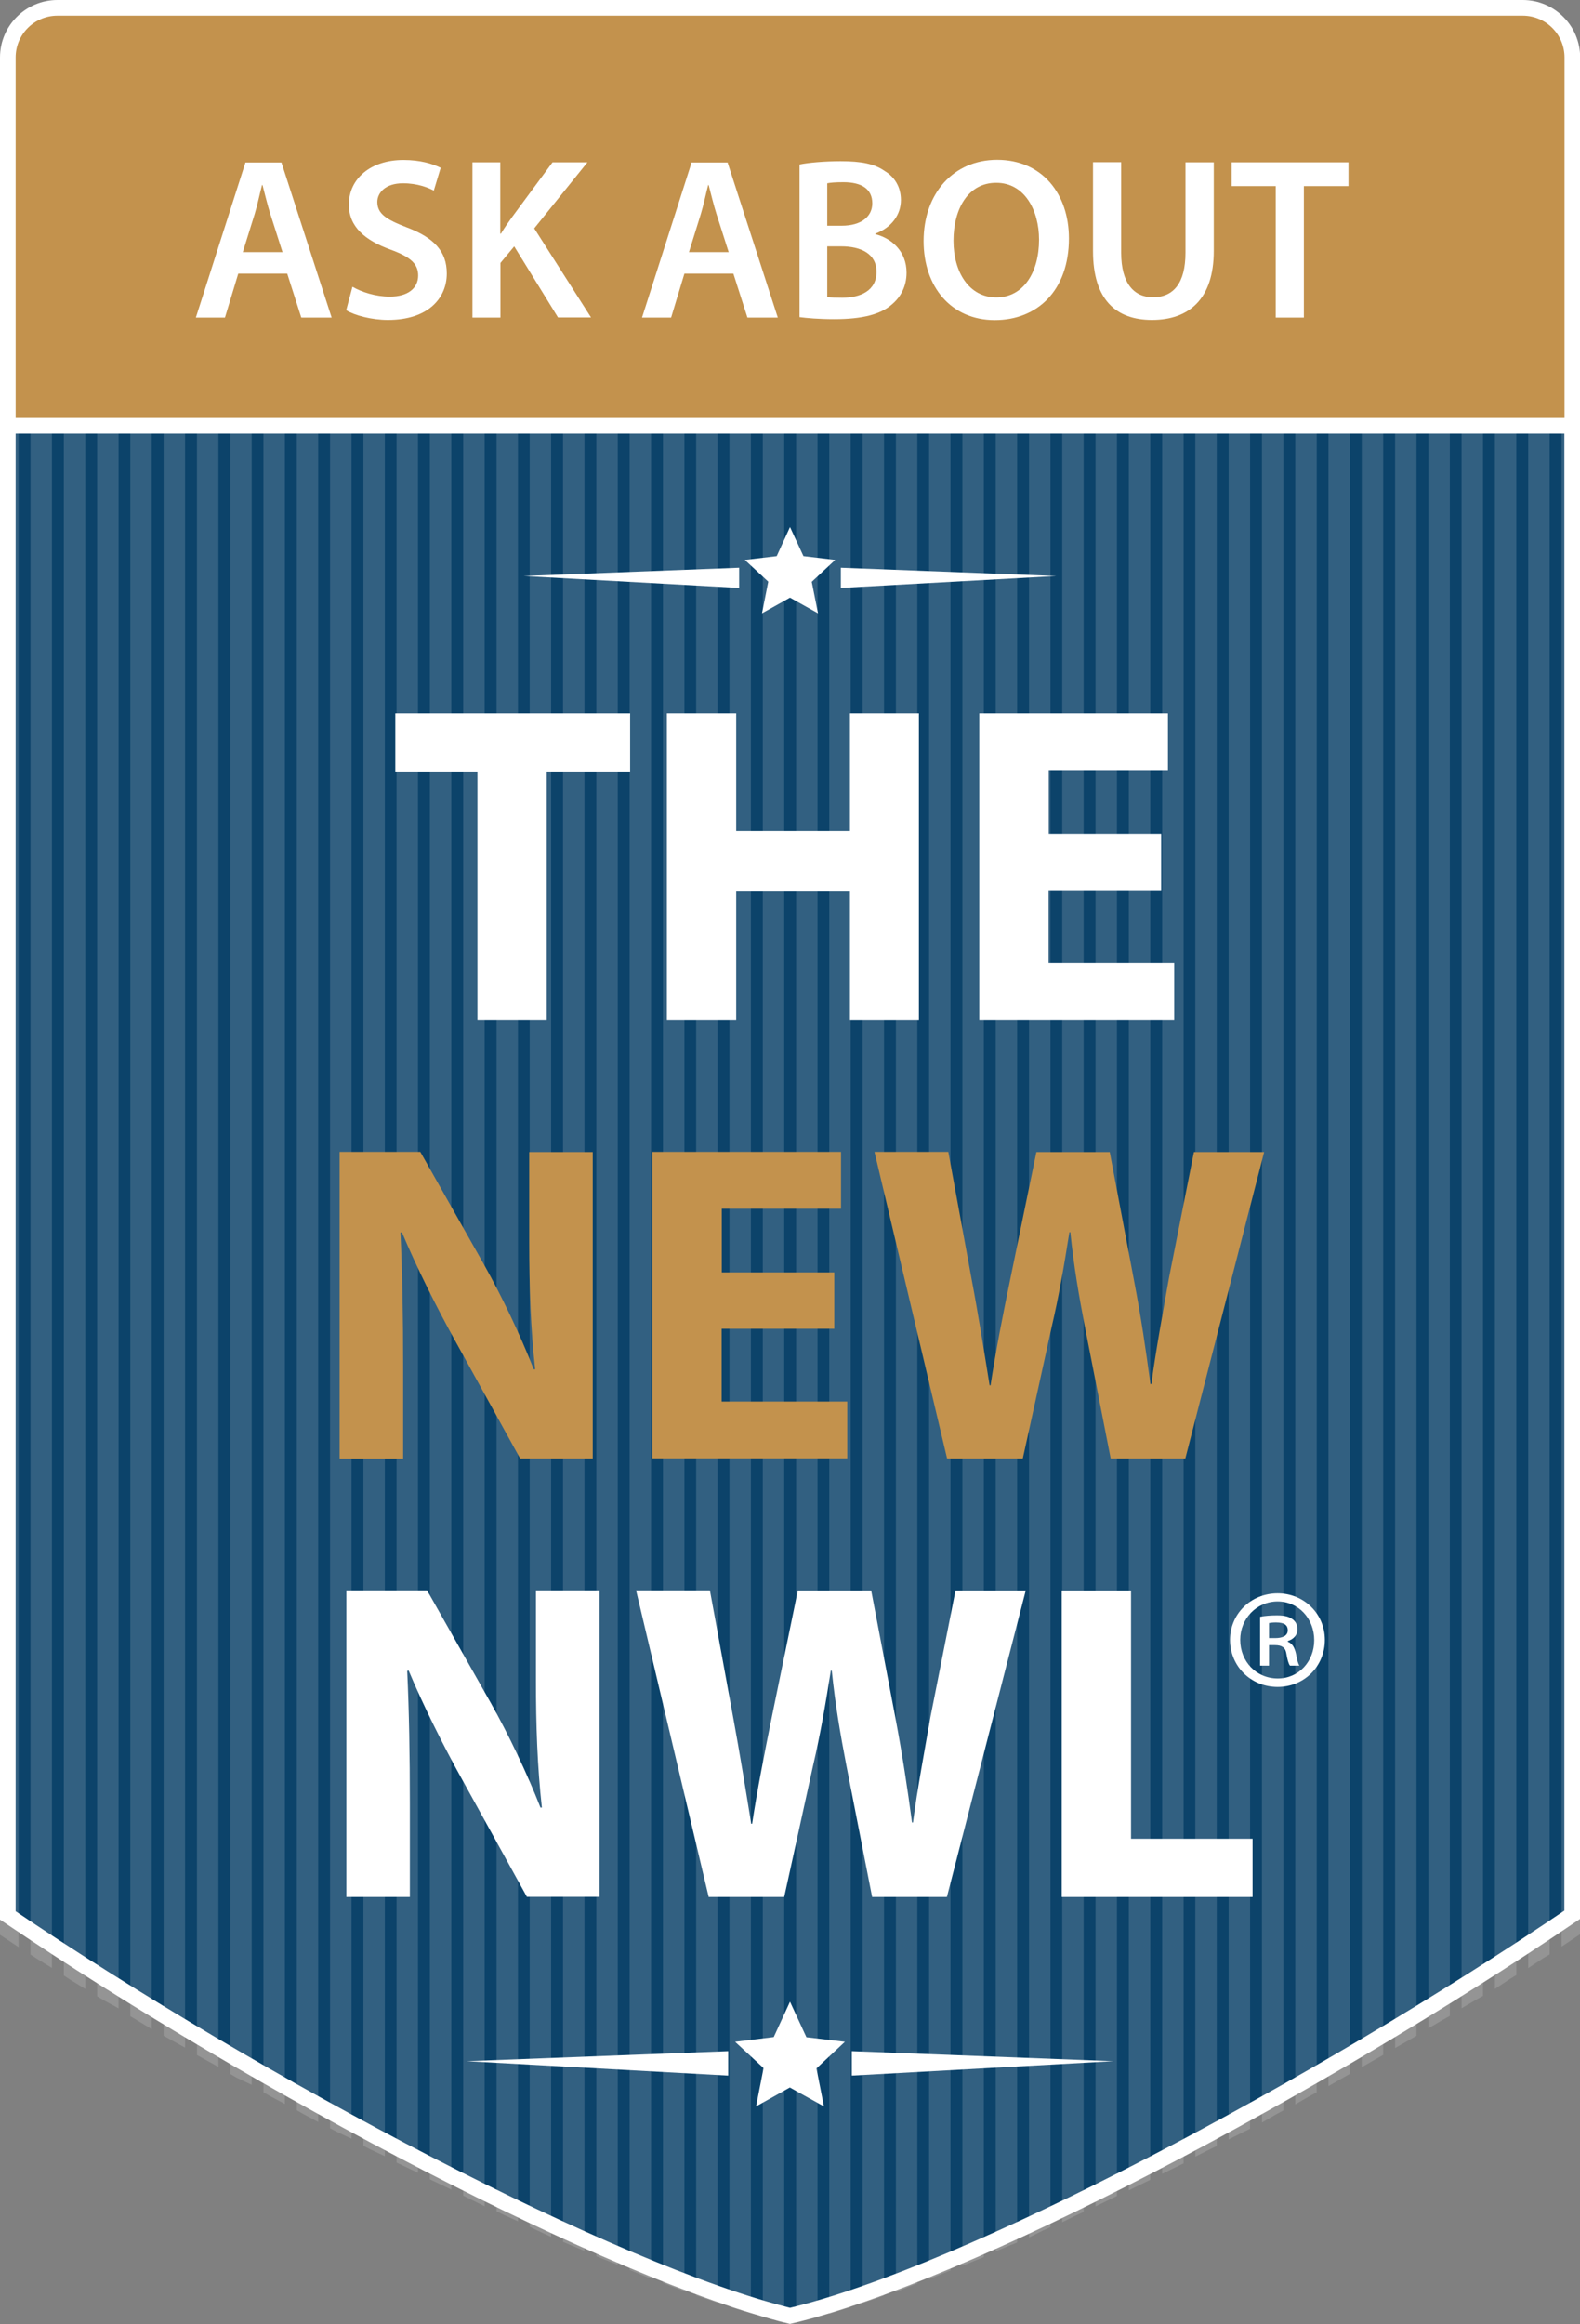<?xml version="1.0" encoding="utf-8"?>
<!-- Generator: Adobe Illustrator 26.5.1, SVG Export Plug-In . SVG Version: 6.00 Build 0)  -->
<svg version="1.1" id="Layer_1" xmlns="http://www.w3.org/2000/svg" xmlns:xlink="http://www.w3.org/1999/xlink" x="0px" y="0px"
	 viewBox="0 0 101 148.47" style="enable-background:new 0 0 101 148.47;" xml:space="preserve">
<rect x="0" y="0" width="101" height="148.47" fill="#808080" stroke="none"/>
<style type="text/css">
	.st0{fill-rule:evenodd;clip-rule:evenodd;fill:#0C436A;stroke:#FFFFFF;stroke-miterlimit:10;}
	.st1{opacity:0.16;}
	.st2{fill-rule:evenodd;clip-rule:evenodd;fill:#FFFFFF;stroke:#FFFFFF;stroke-miterlimit:10;}
	.st3{fill:#FFFFFF;}
	.st4{fill:#C3924D;}
	.st5{fill-rule:evenodd;clip-rule:evenodd;fill:#FFFFFF;}
	.st6{fill-rule:evenodd;clip-rule:evenodd;fill:#C3924D;stroke:#FFFFFF;stroke-miterlimit:10;}
</style>
<path class="st0" d="M100.5,22.01v100.32c-16.22,11-38.76,22.98-50,25.62c-11.38-2.8-33.88-14.67-50-25.58V22.05L100.5,22.01z"/>
<g class="st1">
	<path class="st2" d="M73.03,11.29c-0.12-0.06-0.24-0.12-0.37-0.18v128.01c0.12-0.06,0.24-0.12,0.37-0.18V11.29z"/>
	<path class="st2" d="M81.54,15.68c-0.12-0.07-0.24-0.13-0.37-0.2v119.25c0.12-0.07,0.24-0.13,0.37-0.2V15.68z"/>
	<path class="st2" d="M79.41,14.54c-0.12-0.06-0.24-0.13-0.37-0.19v121.52c0.12-0.06,0.24-0.13,0.37-0.19V14.54z"/>
	<path class="st2" d="M85.79,18.01c-0.12-0.07-0.24-0.14-0.37-0.2v114.59c0.12-0.07,0.24-0.14,0.37-0.21V18.01z"/>
	<path class="st2" d="M75.16,12.35c-0.12-0.06-0.24-0.12-0.37-0.18v125.9c0.12-0.06,0.24-0.12,0.37-0.18V12.35z"/>
	<path class="st2" d="M77.28,13.43c-0.12-0.06-0.24-0.13-0.37-0.19v123.73c0.12-0.06,0.24-0.13,0.37-0.19V13.43z"/>
	<path class="st2" d="M83.67,16.83c-0.12-0.07-0.24-0.13-0.37-0.2v116.94c0.12-0.07,0.24-0.13,0.37-0.2V16.83z"/>
	<path class="st2" d="M94.3,22.96c-0.12-0.07-0.24-0.15-0.37-0.22v104.69c0.12-0.07,0.24-0.15,0.37-0.22V22.96z"/>
	<path class="st2" d="M96.43,24.27c-0.12-0.08-0.24-0.15-0.37-0.23v102.09c0.12-0.08,0.24-0.15,0.37-0.23V24.27z"/>
	<path class="st2" d="M90.05,20.44c-0.12-0.07-0.24-0.14-0.37-0.21v109.74c0.12-0.07,0.24-0.14,0.37-0.21V20.44z"/>
	<path class="st2" d="M92.18,21.69c-0.12-0.07-0.24-0.14-0.37-0.22v107.24c0.12-0.07,0.24-0.15,0.37-0.22V21.69z"/>
	<path class="st2" d="M87.92,19.21c-0.12-0.07-0.24-0.14-0.37-0.21v112.19c0.12-0.07,0.24-0.14,0.37-0.21V19.21z"/>
	<path class="st2" d="M53.88,3.2c-0.12-0.04-0.24-0.07-0.37-0.11v144.04c0.12-0.04,0.24-0.07,0.37-0.11V3.2z"/>
	<path class="st2" d="M56.01,3.92c-0.12-0.04-0.25-0.09-0.37-0.13v142.65c0.12-0.04,0.24-0.08,0.37-0.13V3.92z"/>
	<path class="st2" d="M58.14,4.69c-0.12-0.05-0.24-0.09-0.37-0.14v141.13c0.12-0.05,0.24-0.09,0.37-0.14V4.69z"/>
	<path class="st2" d="M51.39,147.73c0.12-0.03,0.24-0.06,0.37-0.09V2.57c-0.12-0.03-0.25-0.07-0.37-0.1V147.73z"/>
	<path class="st2" d="M98.56,25.61c-0.12-0.08-0.24-0.15-0.37-0.23v99.42c0.12-0.08,0.25-0.16,0.37-0.23V25.61z"/>
	<path class="st2" d="M100.32,123.43c0.06-0.04,0.12-0.08,0.18-0.12V26.85c-0.06-0.04-0.12-0.08-0.18-0.12V123.43z"/>
	<path class="st2" d="M68.77,9.24c-0.12-0.06-0.24-0.11-0.37-0.17v132.09c0.12-0.06,0.24-0.11,0.37-0.17V9.24z"/>
	<path class="st2" d="M66.65,8.26c-0.12-0.06-0.24-0.11-0.37-0.17v134.04c0.12-0.06,0.24-0.11,0.37-0.17V8.26z"/>
	<path class="st2" d="M70.9,10.25c-0.12-0.06-0.25-0.12-0.37-0.18v130.08c0.12-0.06,0.24-0.12,0.37-0.18V10.25z"/>
	<path class="st2" d="M62.39,6.4c-0.12-0.05-0.24-0.1-0.37-0.15v137.75c0.12-0.05,0.24-0.1,0.37-0.15V6.4z"/>
	<path class="st2" d="M64.52,7.31c-0.12-0.05-0.25-0.11-0.37-0.16v135.93c0.12-0.05,0.24-0.11,0.37-0.16V7.31z"/>
	<path class="st2" d="M60.26,5.52c-0.12-0.05-0.25-0.1-0.37-0.15v139.48c0.12-0.05,0.24-0.1,0.37-0.15V5.52z"/>
	<path class="st2" d="M49.63,2.46c-0.12,0.03-0.24,0.06-0.37,0.09v145.07c0.12,0.03,0.25,0.06,0.37,0.1V2.46z"/>
	<path class="st2" d="M32.61,9.03c-0.12,0.06-0.24,0.11-0.37,0.17v131.76c0.12,0.06,0.24,0.11,0.37,0.17V9.03z"/>
	<path class="st2" d="M0.69,26.76c-0.06,0.04-0.13,0.08-0.19,0.12v96.46c0.06,0.04,0.13,0.08,0.19,0.12V26.76z"/>
	<path class="st2" d="M34.73,8.05c-0.12,0.06-0.24,0.11-0.37,0.17v133.73c0.12,0.06,0.24,0.11,0.37,0.17V8.05z"/>
	<path class="st2" d="M30.48,10.04c-0.12,0.06-0.24,0.12-0.37,0.18v129.74c0.12,0.06,0.25,0.12,0.37,0.18V10.04z"/>
	<path class="st2" d="M28.35,11.07c-0.12,0.06-0.24,0.12-0.37,0.18v127.67c0.12,0.06,0.24,0.12,0.37,0.18V11.07z"/>
	<path class="st2" d="M47.5,3.06c-0.12,0.04-0.24,0.07-0.37,0.11V147c0.12,0.04,0.24,0.07,0.37,0.11V3.06z"/>
	<path class="st2" d="M26.22,12.13c-0.12,0.06-0.24,0.12-0.37,0.18v125.54c0.12,0.06,0.24,0.12,0.37,0.18V12.13z"/>
	<path class="st2" d="M45.37,3.75C45.25,3.79,45.13,3.84,45,3.88v142.41c0.12,0.04,0.25,0.09,0.37,0.13V3.75z"/>
	<path class="st2" d="M41.12,5.33c-0.12,0.05-0.24,0.1-0.37,0.15v139.2c0.12,0.05,0.25,0.1,0.37,0.15V5.33z"/>
	<path class="st2" d="M38.99,6.2c-0.12,0.05-0.24,0.1-0.37,0.15v137.46c0.12,0.05,0.24,0.1,0.37,0.15V6.2z"/>
	<path class="st2" d="M43.24,4.51C43.12,4.56,43,4.6,42.88,4.65v140.86c0.12,0.05,0.24,0.09,0.37,0.14V4.51z"/>
	<path class="st2" d="M36.86,7.11c-0.12,0.05-0.24,0.11-0.37,0.16v135.62c0.12,0.05,0.25,0.11,0.37,0.16V7.11z"/>
	<path class="st2" d="M7.08,22.76c-0.12,0.07-0.24,0.15-0.37,0.22v104.27c0.12,0.07,0.24,0.15,0.37,0.22V22.76z"/>
	<path class="st2" d="M11.33,20.23c-0.12,0.07-0.24,0.14-0.37,0.21v109.33c0.12,0.07,0.24,0.14,0.37,0.21V20.23z"/>
	<path class="st2" d="M9.2,21.48c-0.12,0.07-0.24,0.15-0.37,0.22v106.82c0.12,0.07,0.24,0.14,0.37,0.22V21.48z"/>
	<path class="st2" d="M4.95,24.06c-0.12,0.08-0.24,0.15-0.37,0.23v101.65c0.12,0.08,0.24,0.15,0.37,0.23V24.06z"/>
	<path class="st2" d="M24.1,13.22c-0.12,0.06-0.24,0.13-0.37,0.19v123.37c0.12,0.06,0.24,0.13,0.37,0.19V13.22z"/>
	<path class="st2" d="M2.82,25.4c-0.12,0.08-0.25,0.16-0.37,0.23v98.97c0.12,0.08,0.24,0.15,0.37,0.23V25.4z"/>
	<path class="st2" d="M19.84,15.46c-0.12,0.07-0.24,0.13-0.37,0.2v118.87c0.12,0.07,0.24,0.13,0.37,0.2V15.46z"/>
	<path class="st2" d="M21.97,14.33c-0.12,0.06-0.24,0.13-0.37,0.19v121.14c0.12,0.06,0.24,0.13,0.37,0.19V14.33z"/>
	<path class="st2" d="M13.46,19c-0.12,0.07-0.24,0.14-0.37,0.21V131c0.12,0.07,0.24,0.14,0.37,0.21V19z"/>
	<path class="st2" d="M15.59,17.8c-0.12,0.07-0.24,0.14-0.37,0.21v114.2c0.12,0.07,0.24,0.14,0.37,0.2V17.8z"/>
	<path class="st2" d="M17.71,16.62c-0.12,0.07-0.24,0.13-0.37,0.2v116.56c0.12,0.07,0.24,0.13,0.37,0.2V16.62z"/>
</g>
<g>
	<path class="st3" d="M30.52,49.29h-5.25v-3.72h15.01v3.72h-5.33v15.86h-4.43V49.29z"/>
	<path class="st3" d="M47.06,45.57v7.52h7.27v-7.52h4.41v19.58h-4.41v-8.19h-7.27v8.19h-4.43V45.57H47.06z"/>
	<path class="st3" d="M74.22,56.87h-7.19v4.65h8.03v3.63H62.6V45.57h12.06v3.63h-7.62v4.07h7.19V56.87z"/>
	<path class="st4" d="M21.71,93.17V73.59h5.16l4.06,7.18c1.16,2.06,2.32,4.5,3.19,6.71h0.09c-0.29-2.59-0.38-5.23-0.38-8.16v-5.72
		h4.06v19.58h-4.64l-4.17-7.55c-1.16-2.09-2.43-4.62-3.39-6.91l-0.09,0.03c0.12,2.59,0.17,5.34,0.17,8.54v5.9H21.71z"/>
	<path class="st4" d="M53.32,84.89h-7.19v4.65h8.03v3.63H41.7V73.59h12.06v3.63h-7.62v4.07h7.19V84.89z"/>
	<path class="st4" d="M60.54,93.17L55.9,73.59h4.72l1.48,8.08c0.44,2.32,0.84,4.85,1.16,6.83h0.06c0.32-2.12,0.78-4.47,1.28-6.88
		l1.65-8.02h4.69l1.56,8.25c0.44,2.29,0.75,4.39,1.04,6.57h0.06c0.29-2.18,0.72-4.47,1.13-6.8l1.59-8.02h4.49l-5.04,19.58H71
		l-1.65-8.42c-0.38-1.98-0.7-3.81-0.93-6.04h-0.06c-0.35,2.21-0.67,4.07-1.13,6.04l-1.85,8.42H60.54z"/>
	<path class="st3" d="M22.14,121.18v-19.58h5.16l4.06,7.17c1.16,2.06,2.32,4.5,3.19,6.71h0.09c-0.29-2.59-0.38-5.23-0.38-8.16v-5.72
		h4.06v19.58h-4.64l-4.17-7.55c-1.16-2.09-2.43-4.62-3.39-6.91l-0.09,0.03c0.12,2.59,0.17,5.34,0.17,8.54v5.9H22.14z"/>
	<path class="st3" d="M45.3,121.18l-4.64-19.58h4.72l1.48,8.08c0.43,2.32,0.84,4.85,1.16,6.83h0.06c0.32-2.12,0.78-4.47,1.27-6.88
		l1.65-8.02h4.69l1.57,8.25c0.43,2.29,0.75,4.39,1.04,6.57h0.06c0.29-2.18,0.72-4.47,1.13-6.8l1.59-8.02h4.49l-5.04,19.58h-4.78
		l-1.65-8.42c-0.38-1.98-0.7-3.81-0.93-6.04h-0.06c-0.35,2.21-0.67,4.07-1.13,6.04l-1.85,8.42H45.3z"/>
	<path class="st3" d="M67.87,101.61h4.43v15.86h7.77v3.72h-12.2V101.61z"/>
</g>
<g>
	<polygon class="st5" points="67.52,36.8 53.75,36.27 53.75,37.56 67.52,36.8 	"/>
	<polygon class="st5" points="50.5,33.67 50.5,33.67 51.36,35.53 53.39,35.77 51.89,37.17 52.29,39.18 50.5,38.18 48.71,39.18 
		49.11,37.16 47.61,35.77 49.65,35.53 50.5,33.67 	"/>
	<polygon class="st5" points="33.48,36.8 33.48,36.8 47.25,36.27 47.25,37.56 33.48,36.8 	"/>
</g>
<g>
	<polygon class="st5" points="71.16,131.68 54.45,131.04 54.45,132.6 71.16,131.68 	"/>
	<polygon class="st5" points="50.5,127.88 50.5,127.88 51.55,130.15 54.01,130.44 52.19,132.14 52.67,134.57 50.49,133.36 
		48.33,134.57 48.81,132.12 46.99,130.44 49.46,130.14 50.5,127.88 	"/>
	<polygon class="st5" points="29.84,131.68 29.84,131.68 46.55,131.04 46.55,132.6 29.84,131.68 	"/>
</g>
<g>
	<path class="st3" d="M84.69,104.76c0,1.7-1.32,3.01-3.02,3.01c-1.7,0-3.04-1.31-3.04-3.01c0-1.66,1.34-2.97,3.04-2.97
		C83.36,101.79,84.69,103.1,84.69,104.76z M79.28,104.76c0,1.38,1.02,2.47,2.4,2.47c1.34,0,2.33-1.08,2.33-2.45
		c0-1.36-0.99-2.47-2.35-2.47C80.31,102.32,79.28,103.42,79.28,104.76z M81.13,106.41h-0.58v-3.12c0.32-0.06,0.65-0.09,1.08-0.09
		c0.52,0,0.78,0.09,0.99,0.24c0.19,0.13,0.32,0.37,0.32,0.65c0,0.39-0.28,0.64-0.62,0.75v0.04c0.28,0.11,0.43,0.35,0.52,0.75
		c0.09,0.49,0.15,0.67,0.22,0.78h-0.6c-0.09-0.11-0.17-0.39-0.24-0.82c-0.07-0.34-0.28-0.49-0.73-0.49h-0.37V106.41z M81.13,104.65
		h0.39c0.43,0,0.8-0.13,0.8-0.5c0-0.3-0.19-0.5-0.75-0.5c-0.22,0-0.35,0.02-0.45,0.04V104.65z"/>
</g>
<path class="st6" d="M100.5,27.2H0.5V3.67c0-1.75,1.42-3.17,3.17-3.17h93.67c1.75,0,3.17,1.42,3.17,3.17V27.2z"/>
<g>
	<path class="st3" d="M15.23,17.48l-0.85,2.81h-1.86l3.17-9.91h2.3l3.21,9.91h-1.94l-0.9-2.81H15.23z M18.06,16.11l-0.78-2.44
		c-0.19-0.6-0.35-1.28-0.5-1.85h-0.03c-0.15,0.57-0.29,1.26-0.47,1.85l-0.76,2.44H18.06z"/>
	<path class="st3" d="M22.53,18.32c0.59,0.34,1.47,0.63,2.39,0.63c1.16,0,1.81-0.54,1.81-1.35c0-0.75-0.5-1.19-1.76-1.65
		c-1.63-0.59-2.67-1.46-2.67-2.88c0-1.62,1.35-2.85,3.49-2.85c1.07,0,1.86,0.24,2.38,0.5l-0.44,1.46c-0.35-0.19-1.04-0.47-1.97-0.47
		c-1.14,0-1.64,0.62-1.64,1.19c0,0.76,0.57,1.12,1.89,1.63c1.72,0.65,2.55,1.52,2.55,2.94c0,1.59-1.2,2.97-3.76,2.97
		c-1.04,0-2.13-0.29-2.67-0.62L22.53,18.32z"/>
	<path class="st3" d="M30.19,10.37h1.79v4.56h0.04c0.23-0.38,0.48-0.74,0.72-1.07l2.58-3.49h2.23l-3.4,4.22l3.63,5.69h-2.11
		l-2.8-4.54l-0.88,1.06v3.49h-1.79V10.37z"/>
	<path class="st3" d="M43.75,17.48l-0.85,2.81h-1.86l3.17-9.91h2.3l3.21,9.91h-1.94l-0.9-2.81H43.75z M46.58,16.11l-0.78-2.44
		c-0.19-0.6-0.35-1.28-0.5-1.85h-0.03c-0.15,0.57-0.29,1.26-0.47,1.85l-0.76,2.44H46.58z"/>
	<path class="st3" d="M51.1,10.51c0.57-0.12,1.61-0.21,2.63-0.21c1.34,0,2.16,0.16,2.83,0.63c0.62,0.37,1.03,1.01,1.03,1.85
		c0,0.91-0.57,1.75-1.64,2.15v0.03c1.04,0.26,2,1.09,2,2.46c0,0.88-0.38,1.57-0.95,2.04c-0.71,0.62-1.86,0.93-3.67,0.93
		c-1,0-1.76-0.07-2.22-0.13V10.51z M52.89,14.42h0.92c1.25,0,1.95-0.59,1.95-1.43c0-0.93-0.7-1.35-1.85-1.35
		c-0.53,0-0.84,0.03-1.03,0.07V14.42z M52.89,18.98c0.23,0.03,0.54,0.04,0.95,0.04c1.16,0,2.19-0.44,2.19-1.66
		c0-1.15-1-1.62-2.25-1.62h-0.9V18.98z"/>
	<path class="st3" d="M68.33,15.23c0,3.32-2.01,5.22-4.74,5.22c-2.79,0-4.55-2.13-4.55-5.05c0-3.04,1.91-5.19,4.7-5.19
		C66.63,10.21,68.33,12.4,68.33,15.23z M60.95,15.38c0,2.02,1.01,3.62,2.74,3.62c1.75,0,2.73-1.62,2.73-3.69
		c0-1.87-0.92-3.63-2.73-3.63C61.9,11.67,60.95,13.33,60.95,15.38z"/>
	<path class="st3" d="M71.67,10.37v5.78c0,1.94,0.81,2.84,2.03,2.84c1.31,0,2.08-0.9,2.08-2.84v-5.78h1.81v5.66
		c0,3.06-1.57,4.41-3.95,4.41c-2.29,0-3.77-1.28-3.77-4.4v-5.68H71.67z"/>
	<path class="st3" d="M81.55,11.89h-2.82v-1.52h7.47v1.52h-2.85v8.4h-1.8V11.89z"/>
</g>
</svg>
